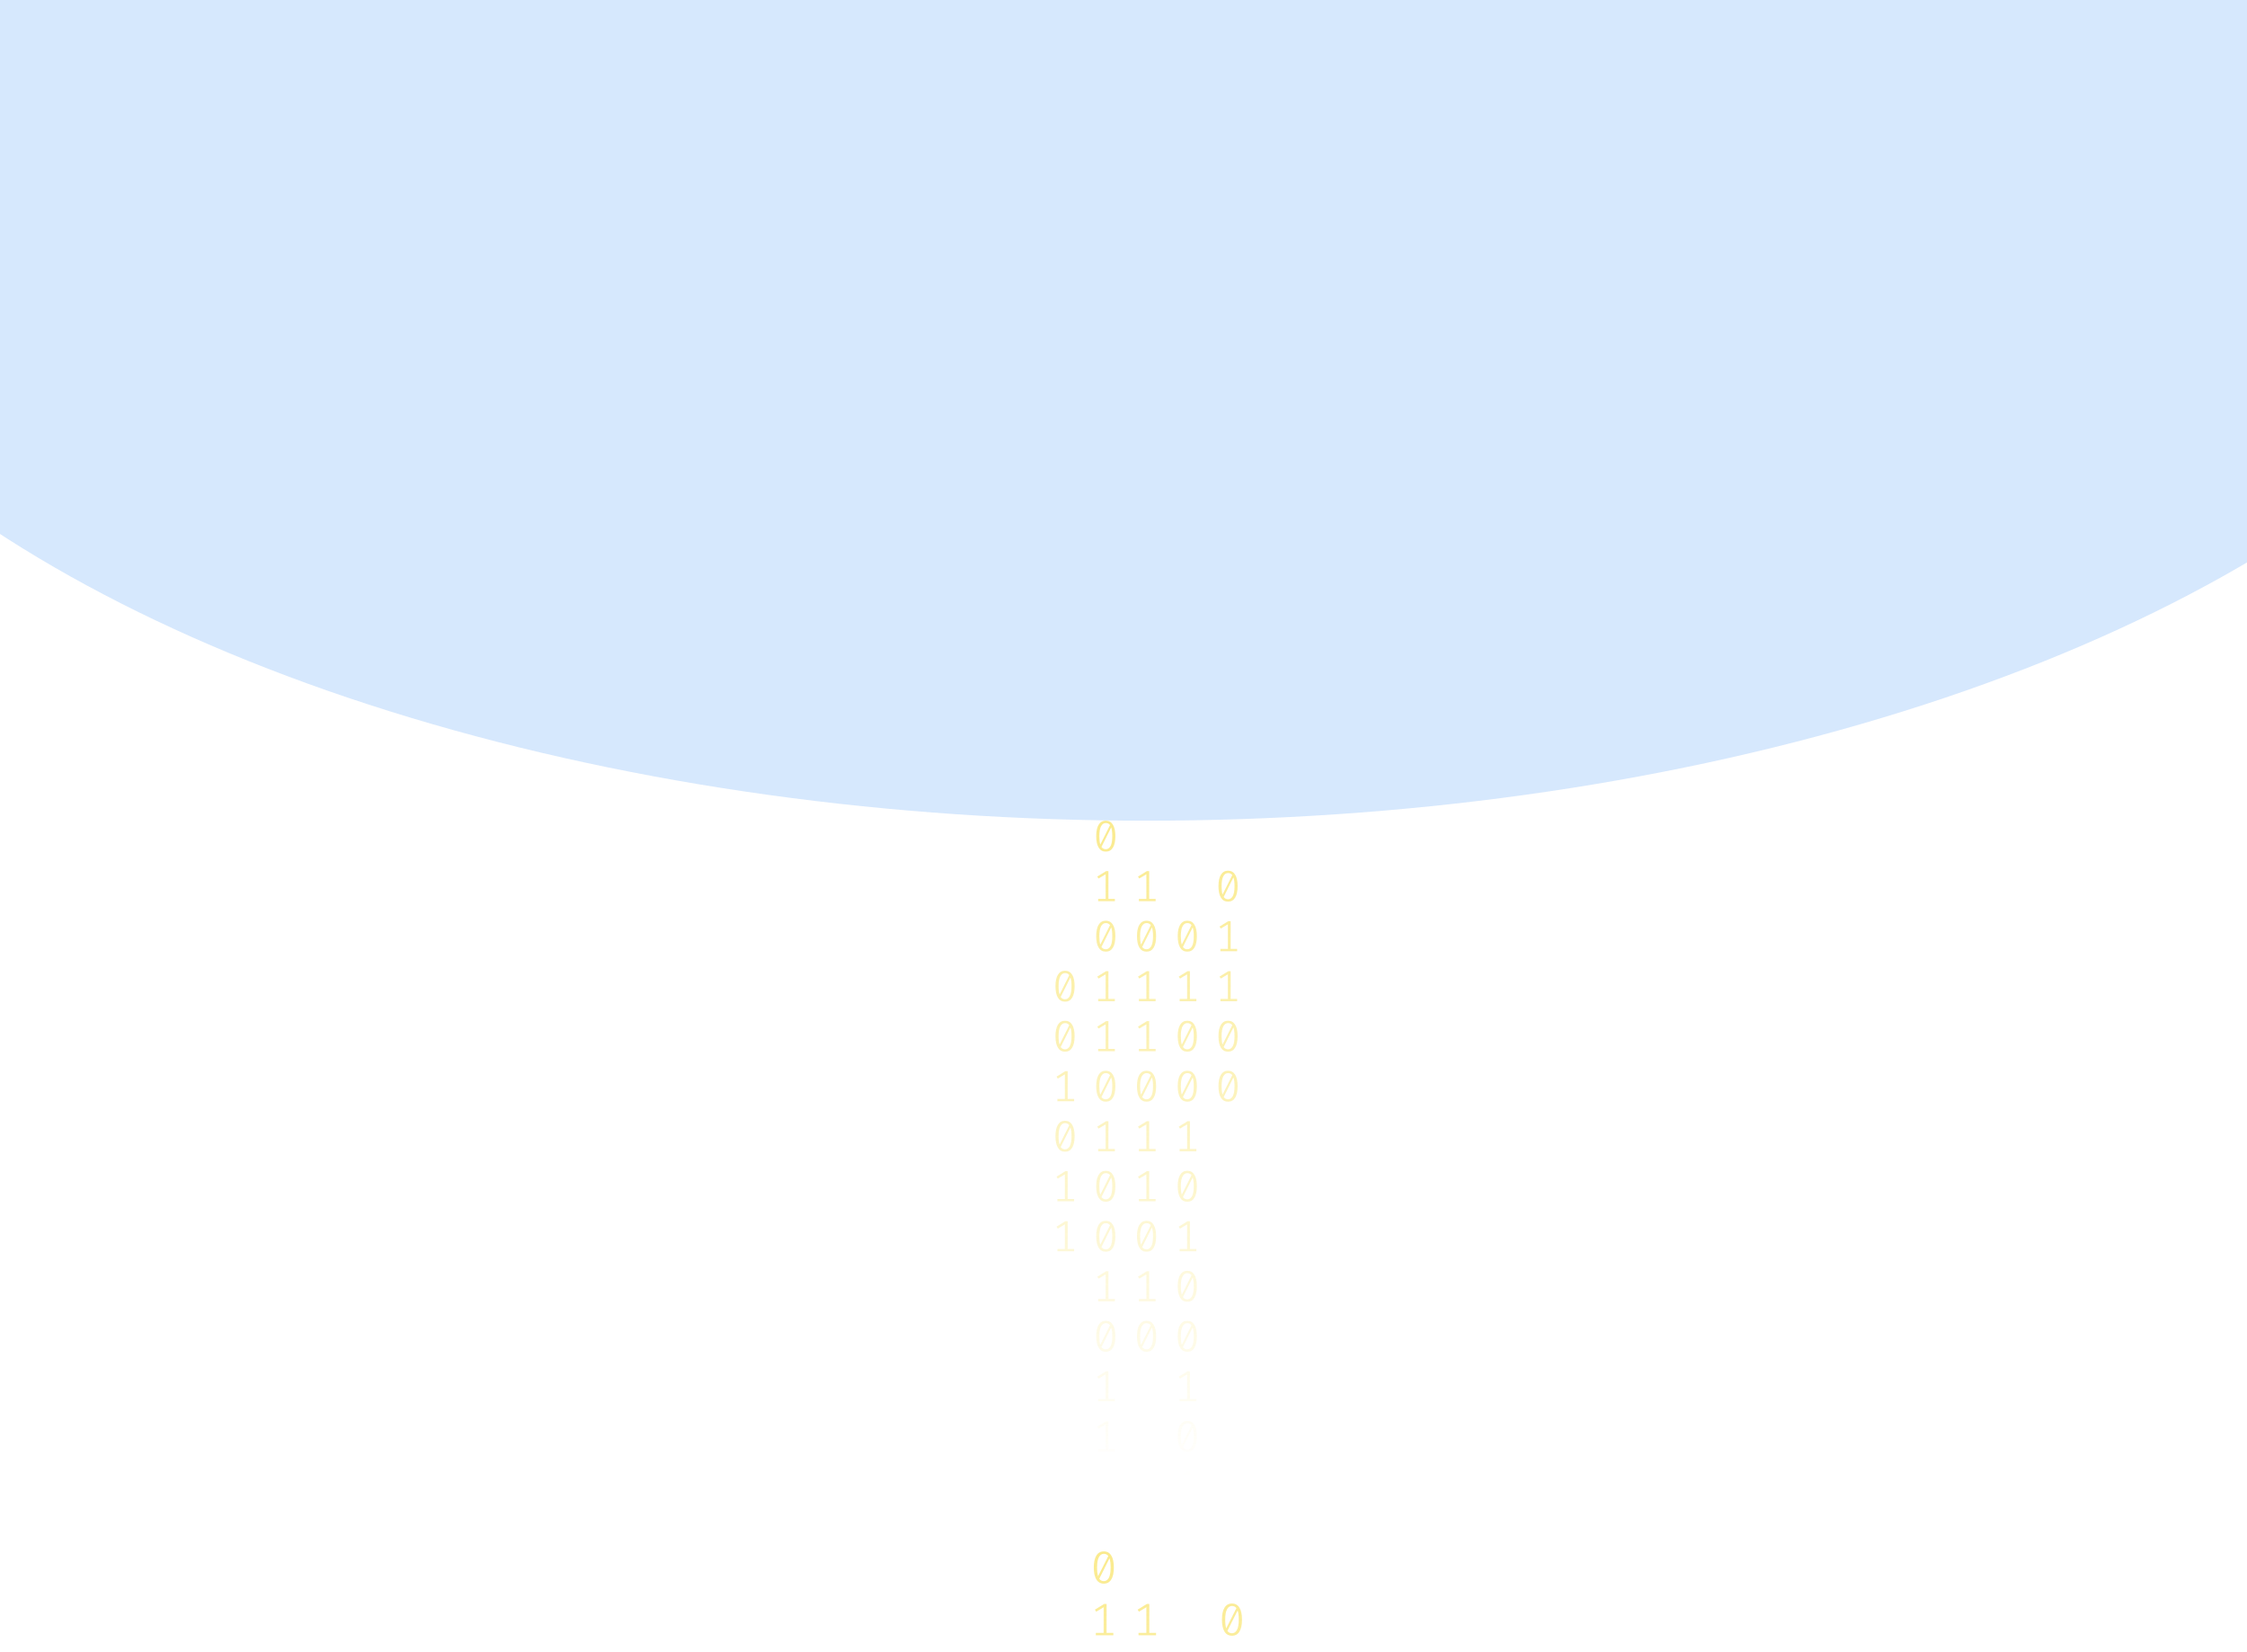 <svg width="1024" height="753" viewBox="0 0 1024 753" fill="none" xmlns="http://www.w3.org/2000/svg">
<g opacity="0.2" filter="url(#filter0_f_175_198)">
<ellipse cx="522.5" cy="24" rx="670.5" ry="350" fill="#338AF3"/>
</g>
<g opacity="0.6">
<path d="M503.93 374C505.356 374 506.436 374.605 507.17 375.815C507.916 377.011 508.29 378.753 508.29 381.04C508.29 383.327 507.916 385.075 507.17 386.285C506.436 387.495 505.356 388.1 503.93 388.1C502.517 388.1 501.437 387.495 500.69 386.285C499.943 385.075 499.57 383.327 499.57 381.04C499.57 378.767 499.943 377.025 500.69 375.815C501.437 374.605 502.517 374 503.93 374ZM500.99 381.04C500.99 382.662 501.137 383.932 501.43 384.849L505.87 376.014C505.403 375.389 504.756 375.077 503.93 375.077C503.01 375.077 502.29 375.569 501.77 376.553C501.25 377.523 500.99 379.019 500.99 381.04ZM503.93 387.003C504.863 387.003 505.59 386.518 506.11 385.547C506.63 384.564 506.89 383.061 506.89 381.04C506.89 379.325 506.723 377.995 506.39 377.051L501.95 385.966C502.43 386.658 503.09 387.003 503.93 387.003Z" fill="url(#paint0_linear_175_198)"/>
<path d="M505.13 409.637H508.07V410.694H500.45V409.637H503.85V398.428L500.61 400.363L500.05 399.465L504.05 396.992H505.13V409.637Z" fill="url(#paint1_linear_175_198)"/>
<path d="M503.93 419.586C505.356 419.586 506.436 420.191 507.17 421.4C507.916 422.597 508.29 424.339 508.29 426.626C508.29 428.913 507.916 430.661 507.17 431.871C506.436 433.081 505.356 433.686 503.93 433.686C502.517 433.686 501.437 433.081 500.69 431.871C499.943 430.661 499.57 428.913 499.57 426.626C499.57 424.352 499.943 422.61 500.69 421.4C501.437 420.191 502.517 419.586 503.93 419.586ZM500.99 426.626C500.99 428.248 501.137 429.518 501.43 430.435L505.87 421.6C505.403 420.975 504.756 420.663 503.93 420.663C503.01 420.663 502.29 421.155 501.77 422.138C501.25 423.109 500.99 424.605 500.99 426.626ZM503.93 432.589C504.863 432.589 505.59 432.104 506.11 431.133C506.63 430.149 506.89 428.647 506.89 426.626C506.89 424.911 506.723 423.581 506.39 422.637L501.95 431.552C502.43 432.243 503.09 432.589 503.93 432.589Z" fill="url(#paint2_linear_175_198)"/>
<path d="M505.13 455.222H508.07V456.279H500.45V455.222H503.85V444.014L500.61 445.948L500.05 445.051L504.05 442.578H505.13V455.222Z" fill="url(#paint3_linear_175_198)"/>
<path d="M505.13 478.015H508.07V479.072H500.45V478.015H503.85V466.807L500.61 468.741L500.05 467.844L504.05 465.371H505.13V478.015Z" fill="url(#paint4_linear_175_198)"/>
<path d="M503.93 487.964C505.356 487.964 506.436 488.569 507.17 489.779C507.916 490.976 508.29 492.717 508.29 495.004C508.29 497.291 507.916 499.039 507.17 500.249C506.436 501.459 505.356 502.064 503.93 502.064C502.517 502.064 501.437 501.459 500.69 500.249C499.943 499.039 499.57 497.291 499.57 495.004C499.57 492.731 499.943 490.989 500.69 489.779C501.437 488.569 502.517 487.964 503.93 487.964ZM500.99 495.004C500.99 496.626 501.137 497.896 501.43 498.813L505.87 489.978C505.403 489.353 504.756 489.041 503.93 489.041C503.01 489.041 502.29 489.533 501.77 490.517C501.25 491.487 500.99 492.983 500.99 495.004ZM503.93 500.967C504.863 500.967 505.59 500.482 506.11 499.511C506.63 498.528 506.89 497.025 506.89 495.004C506.89 493.289 506.723 491.959 506.39 491.015L501.95 499.93C502.43 500.622 503.09 500.967 503.93 500.967Z" fill="url(#paint5_linear_175_198)"/>
<path d="M505.13 523.601H508.07V524.658H500.45V523.601H503.85V512.392L500.61 514.327L500.05 513.429L504.05 510.956H505.13V523.601Z" fill="url(#paint6_linear_175_198)"/>
<path d="M503.93 533.55C505.356 533.55 506.436 534.155 507.17 535.365C507.916 536.561 508.29 538.303 508.29 540.59C508.29 542.877 507.916 544.625 507.17 545.835C506.436 547.045 505.356 547.65 503.93 547.65C502.517 547.65 501.437 547.045 500.69 545.835C499.943 544.625 499.57 542.877 499.57 540.59C499.57 538.316 499.943 536.574 500.69 535.365C501.437 534.155 502.517 533.55 503.93 533.55ZM500.99 540.59C500.99 542.212 501.137 543.482 501.43 544.399L505.87 535.564C505.403 534.939 504.756 534.627 503.93 534.627C503.01 534.627 502.29 535.119 501.77 536.102C501.25 537.073 500.99 538.569 500.99 540.59ZM503.93 546.553C504.863 546.553 505.59 546.068 506.11 545.097C506.63 544.113 506.89 542.611 506.89 540.59C506.89 538.875 506.723 537.545 506.39 536.601L501.95 545.516C502.43 546.207 503.09 546.553 503.93 546.553Z" fill="url(#paint7_linear_175_198)"/>
<path d="M503.93 556.342C505.356 556.342 506.436 556.947 507.17 558.157C507.916 559.354 508.29 561.096 508.29 563.383C508.29 565.669 507.916 567.418 507.17 568.628C506.436 569.838 505.356 570.443 503.93 570.443C502.517 570.443 501.437 569.838 500.69 568.628C499.943 567.418 499.57 565.669 499.57 563.383C499.57 561.109 499.943 559.367 500.69 558.157C501.437 556.947 502.517 556.342 503.93 556.342ZM500.99 563.383C500.99 565.005 501.137 566.274 501.43 567.192L505.87 558.357C505.403 557.732 504.756 557.419 503.93 557.419C503.01 557.419 502.29 557.911 501.77 558.895C501.25 559.866 500.99 561.362 500.99 563.383ZM503.93 569.346C504.863 569.346 505.59 568.86 506.11 567.89C506.63 566.906 506.89 565.404 506.89 563.383C506.89 561.667 506.723 560.338 506.39 559.394L501.95 568.309C502.43 569 503.09 569.346 503.93 569.346Z" fill="url(#paint8_linear_175_198)"/>
<path d="M505.13 591.979H508.07V593.036H500.45V591.979H503.85V580.771L500.61 582.705L500.05 581.808L504.05 579.335H505.13V591.979Z" fill="url(#paint9_linear_175_198)"/>
<path d="M503.93 601.928C505.356 601.928 506.436 602.533 507.17 603.743C507.916 604.94 508.29 606.681 508.29 608.968C508.29 611.255 507.916 613.003 507.17 614.213C506.436 615.423 505.356 616.028 503.93 616.028C502.517 616.028 501.437 615.423 500.69 614.213C499.943 613.003 499.57 611.255 499.57 608.968C499.57 606.695 499.943 604.953 500.69 603.743C501.437 602.533 502.517 601.928 503.93 601.928ZM500.99 608.968C500.99 610.59 501.137 611.86 501.43 612.777L505.87 603.942C505.403 603.317 504.756 603.005 503.93 603.005C503.01 603.005 502.29 603.497 501.77 604.481C501.25 605.451 500.99 606.947 500.99 608.968ZM503.93 614.931C504.863 614.931 505.59 614.446 506.11 613.475C506.63 612.492 506.89 610.989 506.89 608.968C506.89 607.253 506.723 605.923 506.39 604.979L501.95 613.894C502.43 614.586 503.09 614.931 503.93 614.931Z" fill="url(#paint10_linear_175_198)"/>
<path d="M505.13 637.565H508.07V638.622H500.45V637.565H503.85V626.356L500.61 628.291L500.05 627.393L504.05 624.92H505.13V637.565Z" fill="url(#paint11_linear_175_198)"/>
<path d="M505.13 660.357H508.07V661.414H500.45V660.357H503.85V649.149L500.61 651.084L500.05 650.186L504.05 647.713H505.13V660.357Z" fill="url(#paint12_linear_175_198)"/>
<path d="M541.07 419.586C542.497 419.586 543.577 420.191 544.31 421.4C545.057 422.597 545.43 424.339 545.43 426.626C545.43 428.913 545.057 430.661 544.31 431.871C543.577 433.081 542.497 433.686 541.07 433.686C539.657 433.686 538.577 433.081 537.83 431.871C537.084 430.661 536.71 428.913 536.71 426.626C536.71 424.352 537.084 422.61 537.83 421.4C538.577 420.191 539.657 419.586 541.07 419.586ZM538.13 426.626C538.13 428.248 538.277 429.518 538.57 430.435L543.01 421.6C542.543 420.975 541.897 420.663 541.07 420.663C540.15 420.663 539.43 421.155 538.91 422.138C538.39 423.109 538.13 424.605 538.13 426.626ZM541.07 432.589C542.003 432.589 542.73 432.104 543.25 431.133C543.77 430.149 544.03 428.647 544.03 426.626C544.03 424.911 543.863 423.581 543.53 422.637L539.09 431.552C539.57 432.243 540.23 432.589 541.07 432.589Z" fill="url(#paint13_linear_175_198)"/>
<path d="M542.27 455.222H545.21V456.279H537.59V455.222H540.99V444.014L537.75 445.948L537.19 445.051L541.19 442.578H542.27V455.222Z" fill="url(#paint14_linear_175_198)"/>
<path d="M541.07 465.171C542.497 465.171 543.577 465.776 544.31 466.986C545.057 468.183 545.43 469.924 545.43 472.211C545.43 474.498 545.057 476.247 544.31 477.457C543.577 478.666 542.497 479.271 541.07 479.271C539.657 479.271 538.577 478.666 537.83 477.457C537.084 476.247 536.71 474.498 536.71 472.211C536.71 469.938 537.084 468.196 537.83 466.986C538.577 465.776 539.657 465.171 541.07 465.171ZM538.13 472.211C538.13 473.833 538.277 475.103 538.57 476.021L543.01 467.186C542.543 466.561 541.897 466.248 541.07 466.248C540.15 466.248 539.43 466.74 538.91 467.724C538.39 468.695 538.13 470.19 538.13 472.211ZM541.07 478.174C542.003 478.174 542.73 477.689 543.25 476.719C543.77 475.735 544.03 474.232 544.03 472.211C544.03 470.496 543.863 469.167 543.53 468.223L539.09 477.137C539.57 477.829 540.23 478.174 541.07 478.174Z" fill="url(#paint15_linear_175_198)"/>
<path d="M541.07 487.964C542.497 487.964 543.577 488.569 544.31 489.779C545.057 490.976 545.43 492.717 545.43 495.004C545.43 497.291 545.057 499.039 544.31 500.249C543.577 501.459 542.497 502.064 541.07 502.064C539.657 502.064 538.577 501.459 537.83 500.249C537.084 499.039 536.71 497.291 536.71 495.004C536.71 492.731 537.084 490.989 537.83 489.779C538.577 488.569 539.657 487.964 541.07 487.964ZM538.13 495.004C538.13 496.626 538.277 497.896 538.57 498.813L543.01 489.978C542.543 489.353 541.897 489.041 541.07 489.041C540.15 489.041 539.43 489.533 538.91 490.517C538.39 491.487 538.13 492.983 538.13 495.004ZM541.07 500.967C542.003 500.967 542.73 500.482 543.25 499.511C543.77 498.528 544.03 497.025 544.03 495.004C544.03 493.289 543.863 491.959 543.53 491.015L539.09 499.93C539.57 500.622 540.23 500.967 541.07 500.967Z" fill="url(#paint16_linear_175_198)"/>
<path d="M542.27 523.601H545.21V524.658H537.59V523.601H540.99V512.392L537.75 514.327L537.19 513.429L541.19 510.956H542.27V523.601Z" fill="url(#paint17_linear_175_198)"/>
<path d="M541.07 533.55C542.497 533.55 543.577 534.155 544.31 535.365C545.057 536.561 545.43 538.303 545.43 540.59C545.43 542.877 545.057 544.625 544.31 545.835C543.577 547.045 542.497 547.65 541.07 547.65C539.657 547.65 538.577 547.045 537.83 545.835C537.084 544.625 536.71 542.877 536.71 540.59C536.71 538.316 537.084 536.574 537.83 535.365C538.577 534.155 539.657 533.55 541.07 533.55ZM538.13 540.59C538.13 542.212 538.277 543.482 538.57 544.399L543.01 535.564C542.543 534.939 541.897 534.627 541.07 534.627C540.15 534.627 539.43 535.119 538.91 536.102C538.39 537.073 538.13 538.569 538.13 540.59ZM541.07 546.553C542.003 546.553 542.73 546.068 543.25 545.097C543.77 544.113 544.03 542.611 544.03 540.59C544.03 538.875 543.863 537.545 543.53 536.601L539.09 545.516C539.57 546.207 540.23 546.553 541.07 546.553Z" fill="url(#paint18_linear_175_198)"/>
<path d="M542.27 569.186H545.21V570.243H537.59V569.186H540.99V557.978L537.75 559.912L537.19 559.015L541.19 556.542H542.27V569.186Z" fill="url(#paint19_linear_175_198)"/>
<path d="M541.07 579.135C542.497 579.135 543.577 579.74 544.31 580.95C545.057 582.147 545.43 583.888 545.43 586.175C545.43 588.462 545.057 590.211 544.31 591.421C543.577 592.63 542.497 593.235 541.07 593.235C539.657 593.235 538.577 592.63 537.83 591.421C537.084 590.211 536.71 588.462 536.71 586.175C536.71 583.902 537.084 582.16 537.83 580.95C538.577 579.74 539.657 579.135 541.07 579.135ZM538.13 586.175C538.13 587.797 538.277 589.067 538.57 589.985L543.01 581.15C542.543 580.525 541.897 580.212 541.07 580.212C540.15 580.212 539.43 580.704 538.91 581.688C538.39 582.659 538.13 584.154 538.13 586.175ZM541.07 592.139C542.003 592.139 542.73 591.653 543.25 590.683C543.77 589.699 544.03 588.196 544.03 586.175C544.03 584.46 543.863 583.131 543.53 582.187L539.09 591.101C539.57 591.793 540.23 592.139 541.07 592.139Z" fill="url(#paint20_linear_175_198)"/>
<path d="M541.07 601.928C542.497 601.928 543.577 602.533 544.31 603.743C545.057 604.94 545.43 606.681 545.43 608.968C545.43 611.255 545.057 613.003 544.31 614.213C543.577 615.423 542.497 616.028 541.07 616.028C539.657 616.028 538.577 615.423 537.83 614.213C537.084 613.003 536.71 611.255 536.71 608.968C536.71 606.695 537.084 604.953 537.83 603.743C538.577 602.533 539.657 601.928 541.07 601.928ZM538.13 608.968C538.13 610.59 538.277 611.86 538.57 612.777L543.01 603.942C542.543 603.317 541.897 603.005 541.07 603.005C540.15 603.005 539.43 603.497 538.91 604.481C538.39 605.451 538.13 606.947 538.13 608.968ZM541.07 614.931C542.003 614.931 542.73 614.446 543.25 613.475C543.77 612.492 544.03 610.989 544.03 608.968C544.03 607.253 543.863 605.923 543.53 604.979L539.09 613.894C539.57 614.586 540.23 614.931 541.07 614.931Z" fill="url(#paint21_linear_175_198)"/>
<path d="M542.27 637.565H545.21V638.622H537.59V637.565H540.99V626.356L537.75 628.291L537.19 627.393L541.19 624.92H542.27V637.565Z" fill="url(#paint22_linear_175_198)"/>
<path d="M541.07 647.514C542.497 647.514 543.577 648.119 544.31 649.329C545.057 650.525 545.43 652.267 545.43 654.554C545.43 656.841 545.057 658.589 544.31 659.799C543.577 661.009 542.497 661.614 541.07 661.614C539.657 661.614 538.577 661.009 537.83 659.799C537.084 658.589 536.71 656.841 536.71 654.554C536.71 652.28 537.084 650.538 537.83 649.329C538.577 648.119 539.657 647.514 541.07 647.514ZM538.13 654.554C538.13 656.176 538.277 657.446 538.57 658.363L543.01 649.528C542.543 648.903 541.897 648.591 541.07 648.591C540.15 648.591 539.43 649.083 538.91 650.066C538.39 651.037 538.13 652.533 538.13 654.554ZM541.07 660.517C542.003 660.517 542.73 660.032 543.25 659.061C543.77 658.077 544.03 656.575 544.03 654.554C544.03 652.839 543.863 651.509 543.53 650.565L539.09 659.48C539.57 660.171 540.23 660.517 541.07 660.517Z" fill="url(#paint23_linear_175_198)"/>
<path d="M542.27 683.15H545.21V684.207H537.59V683.15H540.99V671.942L537.75 673.876L537.19 672.979L541.19 670.506H542.27V683.15Z" fill="url(#paint24_linear_175_198)"/>
<path d="M542.27 705.943H545.21V707H537.59V705.943H540.99V694.735L537.75 696.669L537.19 695.772L541.19 693.299H542.27V705.943Z" fill="url(#paint25_linear_175_198)"/>
<path d="M485.36 442.378C486.786 442.378 487.866 442.983 488.599 444.193C489.346 445.39 489.719 447.132 489.719 449.419C489.719 451.705 489.346 453.454 488.599 454.664C487.866 455.874 486.786 456.479 485.36 456.479C483.946 456.479 482.867 455.874 482.12 454.664C481.373 453.454 481 451.705 481 449.419C481 447.145 481.373 445.403 482.12 444.193C482.867 442.983 483.946 442.378 485.36 442.378ZM482.42 449.419C482.42 451.041 482.567 452.31 482.86 453.228L487.3 444.393C486.833 443.768 486.186 443.455 485.36 443.455C484.44 443.455 483.72 443.947 483.2 444.931C482.68 445.902 482.42 447.398 482.42 449.419ZM485.36 455.382C486.293 455.382 487.02 454.896 487.54 453.926C488.06 452.942 488.319 451.44 488.319 449.419C488.319 447.703 488.153 446.374 487.82 445.43L483.38 454.345C483.86 455.036 484.52 455.382 485.36 455.382Z" fill="url(#paint26_linear_175_198)"/>
<path d="M485.36 465.171C486.786 465.171 487.866 465.776 488.599 466.986C489.346 468.183 489.719 469.924 489.719 472.211C489.719 474.498 489.346 476.247 488.599 477.457C487.866 478.666 486.786 479.271 485.36 479.271C483.946 479.271 482.867 478.666 482.12 477.457C481.373 476.247 481 474.498 481 472.211C481 469.938 481.373 468.196 482.12 466.986C482.867 465.776 483.946 465.171 485.36 465.171ZM482.42 472.211C482.42 473.833 482.567 475.103 482.86 476.021L487.3 467.186C486.833 466.561 486.186 466.248 485.36 466.248C484.44 466.248 483.72 466.74 483.2 467.724C482.68 468.695 482.42 470.19 482.42 472.211ZM485.36 478.174C486.293 478.174 487.02 477.689 487.54 476.719C488.06 475.735 488.319 474.232 488.319 472.211C488.319 470.496 488.153 469.167 487.82 468.223L483.38 477.137C483.86 477.829 484.52 478.174 485.36 478.174Z" fill="url(#paint27_linear_175_198)"/>
<path d="M486.56 500.808H489.499V501.865H481.88V500.808H485.28V489.599L482.04 491.534L481.48 490.636L485.48 488.163H486.56V500.808Z" fill="url(#paint28_linear_175_198)"/>
<path d="M485.36 510.757C486.786 510.757 487.866 511.362 488.599 512.572C489.346 513.768 489.719 515.51 489.719 517.797C489.719 520.084 489.346 521.832 488.599 523.042C487.866 524.252 486.786 524.857 485.36 524.857C483.946 524.857 482.867 524.252 482.12 523.042C481.373 521.832 481 520.084 481 517.797C481 515.523 481.373 513.782 482.12 512.572C482.867 511.362 483.946 510.757 485.36 510.757ZM482.42 517.797C482.42 519.419 482.567 520.689 482.86 521.606L487.3 512.771C486.833 512.146 486.186 511.834 485.36 511.834C484.44 511.834 483.72 512.326 483.2 513.31C482.68 514.28 482.42 515.776 482.42 517.797ZM485.36 523.76C486.293 523.76 487.02 523.275 487.54 522.304C488.06 521.32 488.319 519.818 488.319 517.797C488.319 516.082 488.153 514.752 487.82 513.808L483.38 522.723C483.86 523.414 484.52 523.76 485.36 523.76Z" fill="url(#paint29_linear_175_198)"/>
<path d="M486.56 546.393H489.499V547.45H481.88V546.393H485.28V535.185L482.04 537.12L481.48 536.222L485.48 533.749H486.56V546.393Z" fill="url(#paint30_linear_175_198)"/>
<path d="M486.56 569.186H489.499V570.243H481.88V569.186H485.28V557.978L482.04 559.912L481.48 559.015L485.48 556.542H486.56V569.186Z" fill="url(#paint31_linear_175_198)"/>
<path d="M523.7 409.637H526.64V410.694H519.02V409.637H522.42V398.428L519.18 400.363L518.62 399.465L522.62 396.992H523.7V409.637Z" fill="url(#paint32_linear_175_198)"/>
<path d="M522.5 419.586C523.927 419.586 525.006 420.191 525.74 421.4C526.486 422.597 526.86 424.339 526.86 426.626C526.86 428.913 526.486 430.661 525.74 431.871C525.006 433.081 523.927 433.686 522.5 433.686C521.087 433.686 520.007 433.081 519.26 431.871C518.514 430.661 518.14 428.913 518.14 426.626C518.14 424.352 518.514 422.61 519.26 421.4C520.007 420.191 521.087 419.586 522.5 419.586ZM519.56 426.626C519.56 428.248 519.707 429.518 520 430.435L524.44 421.6C523.973 420.975 523.327 420.663 522.5 420.663C521.58 420.663 520.86 421.155 520.34 422.138C519.82 423.109 519.56 424.605 519.56 426.626ZM522.5 432.589C523.433 432.589 524.16 432.104 524.68 431.133C525.2 430.149 525.46 428.647 525.46 426.626C525.46 424.911 525.293 423.581 524.96 422.637L520.52 431.552C521 432.243 521.66 432.589 522.5 432.589Z" fill="url(#paint33_linear_175_198)"/>
<path d="M523.7 455.222H526.64V456.279H519.02V455.222H522.42V444.014L519.18 445.948L518.62 445.051L522.62 442.578H523.7V455.222Z" fill="url(#paint34_linear_175_198)"/>
<path d="M523.7 478.015H526.64V479.072H519.02V478.015H522.42V466.807L519.18 468.741L518.62 467.844L522.62 465.371H523.7V478.015Z" fill="url(#paint35_linear_175_198)"/>
<path d="M522.5 487.964C523.927 487.964 525.006 488.569 525.74 489.779C526.486 490.976 526.86 492.717 526.86 495.004C526.86 497.291 526.486 499.039 525.74 500.249C525.006 501.459 523.927 502.064 522.5 502.064C521.087 502.064 520.007 501.459 519.26 500.249C518.514 499.039 518.14 497.291 518.14 495.004C518.14 492.731 518.514 490.989 519.26 489.779C520.007 488.569 521.087 487.964 522.5 487.964ZM519.56 495.004C519.56 496.626 519.707 497.896 520 498.813L524.44 489.978C523.973 489.353 523.327 489.041 522.5 489.041C521.58 489.041 520.86 489.533 520.34 490.517C519.82 491.487 519.56 492.983 519.56 495.004ZM522.5 500.967C523.433 500.967 524.16 500.482 524.68 499.511C525.2 498.528 525.46 497.025 525.46 495.004C525.46 493.289 525.293 491.959 524.96 491.015L520.52 499.93C521 500.622 521.66 500.967 522.5 500.967Z" fill="url(#paint36_linear_175_198)"/>
<path d="M523.7 523.601H526.64V524.658H519.02V523.601H522.42V512.392L519.18 514.327L518.62 513.429L522.62 510.956H523.7V523.601Z" fill="url(#paint37_linear_175_198)"/>
<path d="M523.7 546.393H526.64V547.45H519.02V546.393H522.42V535.185L519.18 537.12L518.62 536.222L522.62 533.749H523.7V546.393Z" fill="url(#paint38_linear_175_198)"/>
<path d="M522.5 556.342C523.927 556.342 525.006 556.947 525.74 558.157C526.486 559.354 526.86 561.096 526.86 563.383C526.86 565.669 526.486 567.418 525.74 568.628C525.006 569.838 523.927 570.443 522.5 570.443C521.087 570.443 520.007 569.838 519.26 568.628C518.514 567.418 518.14 565.669 518.14 563.383C518.14 561.109 518.514 559.367 519.26 558.157C520.007 556.947 521.087 556.342 522.5 556.342ZM519.56 563.383C519.56 565.005 519.707 566.274 520 567.192L524.44 558.357C523.973 557.732 523.327 557.419 522.5 557.419C521.58 557.419 520.86 557.911 520.34 558.895C519.82 559.866 519.56 561.362 519.56 563.383ZM522.5 569.346C523.433 569.346 524.16 568.86 524.68 567.89C525.2 566.906 525.46 565.404 525.46 563.383C525.46 561.667 525.293 560.338 524.96 559.394L520.52 568.309C521 569 521.66 569.346 522.5 569.346Z" fill="url(#paint39_linear_175_198)"/>
<path d="M523.7 591.979H526.64V593.036H519.02V591.979H522.42V580.771L519.18 582.705L518.62 581.808L522.62 579.335H523.7V591.979Z" fill="url(#paint40_linear_175_198)"/>
<path d="M522.5 601.928C523.927 601.928 525.006 602.533 525.74 603.743C526.486 604.94 526.86 606.681 526.86 608.968C526.86 611.255 526.486 613.003 525.74 614.213C525.006 615.423 523.927 616.028 522.5 616.028C521.087 616.028 520.007 615.423 519.26 614.213C518.514 613.003 518.14 611.255 518.14 608.968C518.14 606.695 518.514 604.953 519.26 603.743C520.007 602.533 521.087 601.928 522.5 601.928ZM519.56 608.968C519.56 610.59 519.707 611.86 520 612.777L524.44 603.942C523.973 603.317 523.327 603.005 522.5 603.005C521.58 603.005 520.86 603.497 520.34 604.481C519.82 605.451 519.56 606.947 519.56 608.968ZM522.5 614.931C523.433 614.931 524.16 614.446 524.68 613.475C525.2 612.492 525.46 610.989 525.46 608.968C525.46 607.253 525.293 605.923 524.96 604.979L520.52 613.894C521 614.586 521.66 614.931 522.5 614.931Z" fill="url(#paint41_linear_175_198)"/>
<path d="M559.64 396.793C561.067 396.793 562.147 397.398 562.88 398.608C563.627 399.804 564 401.546 564 403.833C564 406.12 563.627 407.868 562.88 409.078C562.147 410.288 561.067 410.893 559.64 410.893C558.227 410.893 557.147 410.288 556.401 409.078C555.654 407.868 555.281 406.12 555.281 403.833C555.281 401.559 555.654 399.818 556.401 398.608C557.147 397.398 558.227 396.793 559.64 396.793ZM556.7 403.833C556.7 405.455 556.847 406.725 557.14 407.642L561.58 398.807C561.114 398.182 560.467 397.87 559.64 397.87C558.72 397.87 558 398.362 557.48 399.346C556.96 400.316 556.7 401.812 556.7 403.833ZM559.64 409.796C560.574 409.796 561.3 409.311 561.82 408.34C562.34 407.356 562.6 405.854 562.6 403.833C562.6 402.118 562.433 400.788 562.1 399.844L557.66 408.759C558.14 409.45 558.8 409.796 559.64 409.796Z" fill="url(#paint42_linear_175_198)"/>
<path d="M560.84 432.429H563.78V433.486H556.161V432.429H559.56V421.221L556.321 423.156L555.761 422.258L559.76 419.785H560.84V432.429Z" fill="url(#paint43_linear_175_198)"/>
<path d="M560.84 455.222H563.78V456.279H556.161V455.222H559.56V444.014L556.321 445.948L555.761 445.051L559.76 442.578H560.84V455.222Z" fill="url(#paint44_linear_175_198)"/>
<path d="M559.64 465.171C561.067 465.171 562.147 465.776 562.88 466.986C563.627 468.183 564 469.924 564 472.211C564 474.498 563.627 476.247 562.88 477.457C562.147 478.666 561.067 479.271 559.64 479.271C558.227 479.271 557.147 478.666 556.401 477.457C555.654 476.247 555.281 474.498 555.281 472.211C555.281 469.938 555.654 468.196 556.401 466.986C557.147 465.776 558.227 465.171 559.64 465.171ZM556.7 472.211C556.7 473.833 556.847 475.103 557.14 476.021L561.58 467.186C561.114 466.561 560.467 466.248 559.64 466.248C558.72 466.248 558 466.74 557.48 467.724C556.96 468.695 556.7 470.19 556.7 472.211ZM559.64 478.174C560.574 478.174 561.3 477.689 561.82 476.719C562.34 475.735 562.6 474.232 562.6 472.211C562.6 470.496 562.433 469.167 562.1 468.223L557.66 477.137C558.14 477.829 558.8 478.174 559.64 478.174Z" fill="url(#paint45_linear_175_198)"/>
<path d="M559.64 487.964C561.067 487.964 562.147 488.569 562.88 489.779C563.627 490.976 564 492.717 564 495.004C564 497.291 563.627 499.039 562.88 500.249C562.147 501.459 561.067 502.064 559.64 502.064C558.227 502.064 557.147 501.459 556.401 500.249C555.654 499.039 555.281 497.291 555.281 495.004C555.281 492.731 555.654 490.989 556.401 489.779C557.147 488.569 558.227 487.964 559.64 487.964ZM556.7 495.004C556.7 496.626 556.847 497.896 557.14 498.813L561.58 489.978C561.114 489.353 560.467 489.041 559.64 489.041C558.72 489.041 558 489.533 557.48 490.517C556.96 491.487 556.7 492.983 556.7 495.004ZM559.64 500.967C560.574 500.967 561.3 500.482 561.82 499.511C562.34 498.528 562.6 497.025 562.6 495.004C562.6 493.289 562.433 491.959 562.1 491.015L557.66 499.93C558.14 500.622 558.8 500.967 559.64 500.967Z" fill="url(#paint46_linear_175_198)"/>
</g>
<path d="M503.035 707C504.53 707 505.662 707.63 506.431 708.891C507.213 710.138 507.605 711.953 507.605 714.336C507.605 716.719 507.213 718.541 506.431 719.802C505.662 721.063 504.53 721.693 503.035 721.693C501.554 721.693 500.422 721.063 499.639 719.802C498.856 718.541 498.465 716.719 498.465 714.336C498.465 711.967 498.856 710.152 499.639 708.891C500.422 707.63 501.554 707 503.035 707ZM499.953 714.336C499.953 716.026 500.107 717.35 500.415 718.306L505.068 709.099C504.579 708.448 503.901 708.122 503.035 708.122C502.071 708.122 501.316 708.635 500.771 709.66C500.226 710.672 499.953 712.23 499.953 714.336ZM503.035 720.55C504.013 720.55 504.775 720.044 505.32 719.033C505.865 718.008 506.137 716.442 506.137 714.336C506.137 712.549 505.963 711.163 505.613 710.18L500.96 719.469C501.463 720.19 502.154 720.55 503.035 720.55Z" fill="url(#paint47_linear_175_198)" fill-opacity="0.6"/>
<path d="M504.293 744.135H507.374V745.236H499.387V744.135H502.951V732.455L499.555 734.471L498.968 733.536L503.161 730.959H504.293V744.135Z" fill="url(#paint48_linear_175_198)" fill-opacity="0.6"/>
<path d="M503.035 754.502C504.53 754.502 505.662 755.133 506.431 756.393C507.213 757.64 507.605 759.455 507.605 761.838C507.605 764.221 507.213 766.043 506.431 767.304C505.662 768.565 504.53 769.195 503.035 769.195C501.554 769.195 500.422 768.565 499.639 767.304C498.856 766.043 498.465 764.221 498.465 761.838C498.465 759.469 498.856 757.654 499.639 756.393C500.422 755.133 501.554 754.502 503.035 754.502ZM499.953 761.838C499.953 763.529 500.107 764.852 500.415 765.808L505.068 756.601C504.579 755.95 503.901 755.624 503.035 755.624C502.071 755.624 501.316 756.137 500.771 757.162C500.226 758.174 499.953 759.732 499.953 761.838ZM503.035 768.052C504.013 768.052 504.775 767.546 505.32 766.535C505.865 765.51 506.137 763.944 506.137 761.838C506.137 760.051 505.963 758.665 505.613 757.682L500.96 766.971C501.463 767.692 502.154 768.052 503.035 768.052Z" fill="url(#paint49_linear_175_198)" fill-opacity="0.6"/>
<path d="M504.293 791.637H507.374V792.738H499.387V791.637H502.951V779.957L499.555 781.973L498.968 781.038L503.161 778.461H504.293V791.637Z" fill="url(#paint50_linear_175_198)" fill-opacity="0.6"/>
<path d="M504.293 815.388H507.374V816.489H499.387V815.388H502.951V803.708L499.555 805.724L498.968 804.789L503.161 802.212H504.293V815.388Z" fill="url(#paint51_linear_175_198)" fill-opacity="0.6"/>
<path d="M503.035 825.755C504.53 825.755 505.662 826.386 506.431 827.646C507.213 828.893 507.605 830.708 507.605 833.091C507.605 835.474 507.213 837.296 506.431 838.557C505.662 839.818 504.53 840.448 503.035 840.448C501.554 840.448 500.422 839.818 499.639 838.557C498.856 837.296 498.465 835.474 498.465 833.091C498.465 830.722 498.856 828.907 499.639 827.646C500.422 826.386 501.554 825.755 503.035 825.755ZM499.953 833.091C499.953 834.782 500.107 836.105 500.415 837.061L505.068 827.854C504.579 827.203 503.901 826.878 503.035 826.878C502.071 826.878 501.316 827.39 500.771 828.415C500.226 829.427 499.953 830.985 499.953 833.091ZM503.035 839.305C504.013 839.305 504.775 838.8 505.32 837.788C505.865 836.763 506.137 835.197 506.137 833.091C506.137 831.304 505.963 829.919 505.613 828.935L500.96 838.225C501.463 838.945 502.154 839.305 503.035 839.305Z" fill="url(#paint52_linear_175_198)" fill-opacity="0.6"/>
<path d="M504.293 862.89H507.374V863.992H499.387V862.89H502.951V851.21L499.555 853.226L498.968 852.291L503.161 849.714H504.293V862.89Z" fill="url(#paint53_linear_175_198)" fill-opacity="0.6"/>
<path d="M503.035 873.257C504.53 873.257 505.662 873.888 506.431 875.149C507.213 876.396 507.605 878.211 507.605 880.594C507.605 882.977 507.213 884.798 506.431 886.059C505.662 887.32 504.53 887.95 503.035 887.95C501.554 887.95 500.422 887.32 499.639 886.059C498.856 884.798 498.465 882.977 498.465 880.594C498.465 878.224 498.856 876.409 499.639 875.149C500.422 873.888 501.554 873.257 503.035 873.257ZM499.953 880.594C499.953 882.284 500.107 883.607 500.415 884.563L505.068 875.356C504.579 874.705 503.901 874.38 503.035 874.38C502.071 874.38 501.316 874.892 500.771 875.918C500.226 876.929 499.953 878.488 499.953 880.594ZM503.035 886.807C504.013 886.807 504.775 886.302 505.32 885.29C505.865 884.265 506.137 882.699 506.137 880.594C506.137 878.806 505.963 877.421 505.613 876.437L500.96 885.727C501.463 886.447 502.154 886.807 503.035 886.807Z" fill="url(#paint54_linear_175_198)" fill-opacity="0.6"/>
<path d="M503.035 897.008C504.53 897.008 505.662 897.639 506.431 898.9C507.213 900.147 507.605 901.962 507.605 904.345C507.605 906.728 507.213 908.549 506.431 909.81C505.662 911.071 504.53 911.701 503.035 911.701C501.554 911.701 500.422 911.071 499.639 909.81C498.856 908.549 498.465 906.728 498.465 904.345C498.465 901.975 498.856 900.16 499.639 898.9C500.422 897.639 501.554 897.008 503.035 897.008ZM499.953 904.345C499.953 906.035 500.107 907.358 500.415 908.314L505.068 899.107C504.579 898.456 503.901 898.131 503.035 898.131C502.071 898.131 501.316 898.643 500.771 899.669C500.226 900.68 499.953 902.239 499.953 904.345ZM503.035 910.558C504.013 910.558 504.775 910.053 505.32 909.041C505.865 908.016 506.137 906.451 506.137 904.345C506.137 902.557 505.963 901.172 505.613 900.188L500.96 909.478C501.463 910.198 502.154 910.558 503.035 910.558Z" fill="url(#paint55_linear_175_198)" fill-opacity="0.6"/>
<path d="M504.293 934.143H507.374V935.245H499.387V934.143H502.951V922.464L499.555 924.48L498.968 923.544L503.161 920.967H504.293V934.143Z" fill="url(#paint56_linear_175_198)" fill-opacity="0.6"/>
<path d="M503.035 944.511C504.53 944.511 505.662 945.141 506.431 946.402C507.213 947.649 507.605 949.464 507.605 951.847C507.605 954.23 507.213 956.052 506.431 957.312C505.662 958.573 504.53 959.204 503.035 959.204C501.554 959.204 500.422 958.573 499.639 957.312C498.856 956.052 498.465 954.23 498.465 951.847C498.465 949.478 498.856 947.663 499.639 946.402C500.422 945.141 501.554 944.511 503.035 944.511ZM499.953 951.847C499.953 953.537 500.107 954.86 500.415 955.816L505.068 946.61C504.579 945.958 503.901 945.633 503.035 945.633C502.071 945.633 501.316 946.145 500.771 947.171C500.226 948.182 499.953 949.741 499.953 951.847ZM503.035 958.061C504.013 958.061 504.775 957.555 505.32 956.543C505.865 955.518 506.137 953.953 506.137 951.847C506.137 950.059 505.963 948.674 505.613 947.69L500.96 956.98C501.463 957.7 502.154 958.061 503.035 958.061Z" fill="url(#paint57_linear_175_198)" fill-opacity="0.6"/>
<path d="M504.293 981.645H507.374V982.747H499.387V981.645H502.951V969.966L499.555 971.982L498.968 971.046L503.161 968.469H504.293V981.645Z" fill="url(#paint58_linear_175_198)" fill-opacity="0.6"/>
<path d="M504.293 1005.4H507.374V1006.5H499.387V1005.4H502.951V993.717L499.555 995.733L498.968 994.798L503.161 992.221H504.293V1005.4Z" fill="url(#paint59_linear_175_198)" fill-opacity="0.6"/>
<path d="M541.965 754.502C543.46 754.502 544.592 755.133 545.361 756.393C546.144 757.64 546.535 759.455 546.535 761.838C546.535 764.221 546.144 766.043 545.361 767.304C544.592 768.565 543.46 769.195 541.965 769.195C540.484 769.195 539.352 768.565 538.569 767.304C537.787 766.043 537.395 764.221 537.395 761.838C537.395 759.469 537.787 757.654 538.569 756.393C539.352 755.133 540.484 754.502 541.965 754.502ZM538.884 761.838C538.884 763.529 539.037 764.852 539.345 765.808L543.998 756.601C543.509 755.95 542.832 755.624 541.965 755.624C541.001 755.624 540.246 756.137 539.701 757.162C539.156 758.174 538.884 759.732 538.884 761.838ZM541.965 768.052C542.943 768.052 543.705 767.546 544.25 766.535C544.795 765.51 545.068 763.944 545.068 761.838C545.068 760.051 544.893 758.665 544.543 757.682L539.89 766.971C540.393 767.692 541.085 768.052 541.965 768.052Z" fill="url(#paint60_linear_175_198)" fill-opacity="0.6"/>
<path d="M543.223 791.637H546.304V792.738H538.318V791.637H541.881V779.957L538.485 781.973L537.898 781.038L542.091 778.461H543.223V791.637Z" fill="url(#paint61_linear_175_198)" fill-opacity="0.6"/>
<path d="M541.965 802.004C543.46 802.004 544.592 802.635 545.361 803.895C546.144 805.142 546.535 806.957 546.535 809.34C546.535 811.723 546.144 813.545 545.361 814.806C544.592 816.067 543.46 816.697 541.965 816.697C540.484 816.697 539.352 816.067 538.569 814.806C537.787 813.545 537.395 811.723 537.395 809.34C537.395 806.971 537.787 805.156 538.569 803.895C539.352 802.635 540.484 802.004 541.965 802.004ZM538.884 809.34C538.884 811.031 539.037 812.354 539.345 813.31L543.998 804.103C543.509 803.452 542.832 803.126 541.965 803.126C541.001 803.126 540.246 803.639 539.701 804.664C539.156 805.676 538.884 807.234 538.884 809.34ZM541.965 815.554C542.943 815.554 543.705 815.049 544.25 814.037C544.795 813.012 545.068 811.446 545.068 809.34C545.068 807.553 544.893 806.168 544.543 805.184L539.89 814.474C540.393 815.194 541.085 815.554 541.965 815.554Z" fill="url(#paint62_linear_175_198)" fill-opacity="0.6"/>
<path d="M541.965 825.755C543.46 825.755 544.592 826.386 545.361 827.646C546.144 828.893 546.535 830.708 546.535 833.091C546.535 835.474 546.144 837.296 545.361 838.557C544.592 839.818 543.46 840.448 541.965 840.448C540.484 840.448 539.352 839.818 538.569 838.557C537.787 837.296 537.395 835.474 537.395 833.091C537.395 830.722 537.787 828.907 538.569 827.646C539.352 826.386 540.484 825.755 541.965 825.755ZM538.884 833.091C538.884 834.782 539.037 836.105 539.345 837.061L543.998 827.854C543.509 827.203 542.832 826.878 541.965 826.878C541.001 826.878 540.246 827.39 539.701 828.415C539.156 829.427 538.884 830.985 538.884 833.091ZM541.965 839.305C542.943 839.305 543.705 838.8 544.25 837.788C544.795 836.763 545.068 835.197 545.068 833.091C545.068 831.304 544.893 829.919 544.543 828.935L539.89 838.225C540.393 838.945 541.085 839.305 541.965 839.305Z" fill="url(#paint63_linear_175_198)" fill-opacity="0.6"/>
<path d="M543.223 862.89H546.304V863.992H538.318V862.89H541.881V851.21L538.485 853.226L537.898 852.291L542.091 849.714H543.223V862.89Z" fill="url(#paint64_linear_175_198)" fill-opacity="0.6"/>
<path d="M541.965 873.257C543.46 873.257 544.592 873.888 545.361 875.149C546.144 876.396 546.535 878.211 546.535 880.594C546.535 882.977 546.144 884.798 545.361 886.059C544.592 887.32 543.46 887.95 541.965 887.95C540.484 887.95 539.352 887.32 538.569 886.059C537.787 884.798 537.395 882.977 537.395 880.594C537.395 878.224 537.787 876.409 538.569 875.149C539.352 873.888 540.484 873.257 541.965 873.257ZM538.884 880.594C538.884 882.284 539.037 883.607 539.345 884.563L543.998 875.356C543.509 874.705 542.832 874.38 541.965 874.38C541.001 874.38 540.246 874.892 539.701 875.918C539.156 876.929 538.884 878.488 538.884 880.594ZM541.965 886.807C542.943 886.807 543.705 886.302 544.25 885.29C544.795 884.265 545.068 882.699 545.068 880.594C545.068 878.806 544.893 877.421 544.543 876.437L539.89 885.727C540.393 886.447 541.085 886.807 541.965 886.807Z" fill="url(#paint65_linear_175_198)" fill-opacity="0.6"/>
<path d="M543.223 910.392H546.304V911.494H538.318V910.392H541.881V898.713L538.485 900.728L537.898 899.793L542.091 897.216H543.223V910.392Z" fill="url(#paint66_linear_175_198)" fill-opacity="0.6"/>
<path d="M541.965 920.76C543.46 920.76 544.592 921.39 545.361 922.651C546.144 923.898 546.535 925.713 546.535 928.096C546.535 930.479 546.144 932.301 545.361 933.561C544.592 934.822 543.46 935.453 541.965 935.453C540.484 935.453 539.352 934.822 538.569 933.561C537.787 932.301 537.395 930.479 537.395 928.096C537.395 925.726 537.787 923.911 538.569 922.651C539.352 921.39 540.484 920.76 541.965 920.76ZM538.884 928.096C538.884 929.786 539.037 931.109 539.345 932.065L543.998 922.859C543.509 922.207 542.832 921.882 541.965 921.882C541.001 921.882 540.246 922.394 539.701 923.42C539.156 924.431 538.884 925.99 538.884 928.096ZM541.965 934.31C542.943 934.31 543.705 933.804 544.25 932.792C544.795 931.767 545.068 930.202 545.068 928.096C545.068 926.308 544.893 924.923 544.543 923.939L539.89 933.229C540.393 933.949 541.085 934.31 541.965 934.31Z" fill="url(#paint67_linear_175_198)" fill-opacity="0.6"/>
<path d="M541.965 944.511C543.46 944.511 544.592 945.141 545.361 946.402C546.144 947.649 546.535 949.464 546.535 951.847C546.535 954.23 546.144 956.052 545.361 957.312C544.592 958.573 543.46 959.204 541.965 959.204C540.484 959.204 539.352 958.573 538.569 957.312C537.787 956.052 537.395 954.23 537.395 951.847C537.395 949.478 537.787 947.663 538.569 946.402C539.352 945.141 540.484 944.511 541.965 944.511ZM538.884 951.847C538.884 953.537 539.037 954.86 539.345 955.816L543.998 946.61C543.509 945.958 542.832 945.633 541.965 945.633C541.001 945.633 540.246 946.145 539.701 947.171C539.156 948.182 538.884 949.741 538.884 951.847ZM541.965 958.061C542.943 958.061 543.705 957.555 544.25 956.543C544.795 955.518 545.068 953.953 545.068 951.847C545.068 950.059 544.893 948.674 544.543 947.69L539.89 956.98C540.393 957.7 541.085 958.061 541.965 958.061Z" fill="url(#paint68_linear_175_198)" fill-opacity="0.6"/>
<path d="M543.223 981.645H546.304V982.747H538.318V981.645H541.881V969.966L538.485 971.982L537.898 971.046L542.091 968.469H543.223V981.645Z" fill="url(#paint69_linear_175_198)" fill-opacity="0.6"/>
<path d="M541.965 992.013C543.46 992.013 544.592 992.643 545.361 993.904C546.144 995.151 546.535 996.966 546.535 999.349C546.535 1001.73 546.144 1003.55 545.361 1004.81C544.592 1006.08 543.46 1006.71 541.965 1006.71C540.484 1006.71 539.352 1006.08 538.569 1004.81C537.787 1003.55 537.395 1001.73 537.395 999.349C537.395 996.98 537.787 995.165 538.569 993.904C539.352 992.643 540.484 992.013 541.965 992.013ZM538.884 999.349C538.884 1001.04 539.037 1002.36 539.345 1003.32L543.998 994.112C543.509 993.461 542.832 993.135 541.965 993.135C541.001 993.135 540.246 993.648 539.701 994.673C539.156 995.684 538.884 997.243 538.884 999.349ZM541.965 1005.56C542.943 1005.56 543.705 1005.06 544.25 1004.05C544.795 1003.02 545.068 1001.45 545.068 999.349C545.068 997.562 544.893 996.176 544.543 995.192L539.89 1004.48C540.393 1005.2 541.085 1005.56 541.965 1005.56Z" fill="url(#paint70_linear_175_198)" fill-opacity="0.6"/>
<path d="M543.223 1029.15H546.304V1030.25H538.318V1029.15H541.881V1017.47L538.485 1019.48L537.898 1018.55L542.091 1015.97H543.223V1029.15Z" fill="url(#paint71_linear_175_198)" fill-opacity="0.6"/>
<path d="M543.223 1052.9H546.304V1054H538.318V1052.9H541.881V1041.22L538.485 1043.23L537.898 1042.3L542.091 1039.72H543.223V1052.9Z" fill="url(#paint72_linear_175_198)" fill-opacity="0.6"/>
<path d="M483.57 778.253C485.065 778.253 486.197 778.884 486.966 780.144C487.748 781.391 488.14 783.206 488.14 785.589C488.14 787.972 487.748 789.794 486.966 791.055C486.197 792.316 485.065 792.946 483.57 792.946C482.088 792.946 480.956 792.316 480.174 791.055C479.391 789.794 479 787.972 479 785.589C479 783.22 479.391 781.405 480.174 780.144C480.956 778.884 482.088 778.253 483.57 778.253ZM480.488 785.589C480.488 787.28 480.642 788.603 480.95 789.559L485.603 780.352C485.114 779.701 484.436 779.375 483.57 779.375C482.606 779.375 481.851 779.888 481.306 780.913C480.761 781.925 480.488 783.483 480.488 785.589ZM483.57 791.803C484.548 791.803 485.31 791.297 485.855 790.286C486.4 789.261 486.672 787.695 486.672 785.589C486.672 783.802 486.498 782.417 486.148 781.433L481.495 790.722C481.998 791.443 482.689 791.803 483.57 791.803Z" fill="url(#paint73_linear_175_198)" fill-opacity="0.6"/>
<path d="M483.57 802.004C485.065 802.004 486.197 802.635 486.966 803.895C487.748 805.142 488.14 806.957 488.14 809.34C488.14 811.723 487.748 813.545 486.966 814.806C486.197 816.067 485.065 816.697 483.57 816.697C482.088 816.697 480.956 816.067 480.174 814.806C479.391 813.545 479 811.723 479 809.34C479 806.971 479.391 805.156 480.174 803.895C480.956 802.635 482.088 802.004 483.57 802.004ZM480.488 809.34C480.488 811.031 480.642 812.354 480.95 813.31L485.603 804.103C485.114 803.452 484.436 803.126 483.57 803.126C482.606 803.126 481.851 803.639 481.306 804.664C480.761 805.676 480.488 807.234 480.488 809.34ZM483.57 815.554C484.548 815.554 485.31 815.049 485.855 814.037C486.4 813.012 486.672 811.446 486.672 809.34C486.672 807.553 486.498 806.168 486.148 805.184L481.495 814.474C481.998 815.194 482.689 815.554 483.57 815.554Z" fill="url(#paint74_linear_175_198)" fill-opacity="0.6"/>
<path d="M484.828 839.139H487.909V840.24H479.922V839.139H483.486V827.459L480.09 829.475L479.503 828.54L483.696 825.963H484.828V839.139Z" fill="url(#paint75_linear_175_198)" fill-opacity="0.6"/>
<path d="M483.57 849.506C485.065 849.506 486.197 850.137 486.966 851.398C487.748 852.644 488.14 854.459 488.14 856.842C488.14 859.225 487.748 861.047 486.966 862.308C486.197 863.569 485.065 864.199 483.57 864.199C482.088 864.199 480.956 863.569 480.174 862.308C479.391 861.047 479 859.225 479 856.842C479 854.473 479.391 852.658 480.174 851.398C480.956 850.137 482.088 849.506 483.57 849.506ZM480.488 856.842C480.488 858.533 480.642 859.856 480.95 860.812L485.603 851.605C485.114 850.954 484.436 850.629 483.57 850.629C482.606 850.629 481.851 851.141 481.306 852.166C480.761 853.178 480.488 854.737 480.488 856.842ZM483.57 863.056C484.548 863.056 485.31 862.551 485.855 861.539C486.4 860.514 486.672 858.948 486.672 856.842C486.672 855.055 486.498 853.67 486.148 852.686L481.495 861.976C481.998 862.696 482.689 863.056 483.57 863.056Z" fill="url(#paint76_linear_175_198)" fill-opacity="0.6"/>
<path d="M484.828 886.641H487.909V887.743H479.922V886.641H483.486V874.962L480.09 876.977L479.503 876.042L483.696 873.465H484.828V886.641Z" fill="url(#paint77_linear_175_198)" fill-opacity="0.6"/>
<path d="M484.828 910.392H487.909V911.494H479.922V910.392H483.486V898.713L480.09 900.728L479.503 899.793L483.696 897.216H484.828V910.392Z" fill="url(#paint78_linear_175_198)" fill-opacity="0.6"/>
<path d="M523.758 744.135H526.839V745.236H518.853V744.135H522.416V732.455L519.02 734.471L518.433 733.536L522.626 730.959H523.758V744.135Z" fill="url(#paint79_linear_175_198)" fill-opacity="0.6"/>
<path d="M522.5 754.502C523.995 754.502 525.127 755.133 525.896 756.393C526.679 757.64 527.07 759.455 527.07 761.838C527.07 764.221 526.679 766.043 525.896 767.304C525.127 768.565 523.995 769.195 522.5 769.195C521.019 769.195 519.887 768.565 519.104 767.304C518.321 766.043 517.93 764.221 517.93 761.838C517.93 759.469 518.321 757.654 519.104 756.393C519.887 755.133 521.019 754.502 522.5 754.502ZM519.419 761.838C519.419 763.529 519.572 764.852 519.88 765.808L524.533 756.601C524.044 755.95 523.366 755.624 522.5 755.624C521.536 755.624 520.781 756.137 520.236 757.162C519.691 758.174 519.419 759.732 519.419 761.838ZM522.5 768.052C523.478 768.052 524.24 767.546 524.785 766.535C525.33 765.51 525.602 763.944 525.602 761.838C525.602 760.051 525.428 758.665 525.078 757.682L520.425 766.971C520.928 767.692 521.62 768.052 522.5 768.052Z" fill="url(#paint80_linear_175_198)" fill-opacity="0.6"/>
<path d="M523.758 791.637H526.839V792.738H518.853V791.637H522.416V779.957L519.02 781.973L518.433 781.038L522.626 778.461H523.758V791.637Z" fill="url(#paint81_linear_175_198)" fill-opacity="0.6"/>
<path d="M523.758 815.388H526.839V816.489H518.853V815.388H522.416V803.708L519.02 805.724L518.433 804.789L522.626 802.212H523.758V815.388Z" fill="url(#paint82_linear_175_198)" fill-opacity="0.6"/>
<path d="M522.5 825.755C523.995 825.755 525.127 826.386 525.896 827.646C526.679 828.893 527.07 830.708 527.07 833.091C527.07 835.474 526.679 837.296 525.896 838.557C525.127 839.818 523.995 840.448 522.5 840.448C521.019 840.448 519.887 839.818 519.104 838.557C518.321 837.296 517.93 835.474 517.93 833.091C517.93 830.722 518.321 828.907 519.104 827.646C519.887 826.386 521.019 825.755 522.5 825.755ZM519.419 833.091C519.419 834.782 519.572 836.105 519.88 837.061L524.533 827.854C524.044 827.203 523.366 826.878 522.5 826.878C521.536 826.878 520.781 827.39 520.236 828.415C519.691 829.427 519.419 830.985 519.419 833.091ZM522.5 839.305C523.478 839.305 524.24 838.8 524.785 837.788C525.33 836.763 525.602 835.197 525.602 833.091C525.602 831.304 525.428 829.919 525.078 828.935L520.425 838.225C520.928 838.945 521.62 839.305 522.5 839.305Z" fill="url(#paint83_linear_175_198)" fill-opacity="0.6"/>
<path d="M523.758 862.89H526.839V863.992H518.853V862.89H522.416V851.21L519.02 853.226L518.433 852.291L522.626 849.714H523.758V862.89Z" fill="url(#paint84_linear_175_198)" fill-opacity="0.6"/>
<path d="M523.758 886.641H526.839V887.743H518.853V886.641H522.416V874.962L519.02 876.977L518.433 876.042L522.626 873.465H523.758V886.641Z" fill="url(#paint85_linear_175_198)" fill-opacity="0.6"/>
<path d="M522.5 897.008C523.995 897.008 525.127 897.639 525.896 898.9C526.679 900.147 527.07 901.962 527.07 904.345C527.07 906.728 526.679 908.549 525.896 909.81C525.127 911.071 523.995 911.701 522.5 911.701C521.019 911.701 519.887 911.071 519.104 909.81C518.321 908.549 517.93 906.728 517.93 904.345C517.93 901.975 518.321 900.16 519.104 898.9C519.887 897.639 521.019 897.008 522.5 897.008ZM519.419 904.345C519.419 906.035 519.572 907.358 519.88 908.314L524.533 899.107C524.044 898.456 523.366 898.131 522.5 898.131C521.536 898.131 520.781 898.643 520.236 899.669C519.691 900.68 519.419 902.239 519.419 904.345ZM522.5 910.558C523.478 910.558 524.24 910.053 524.785 909.041C525.33 908.016 525.602 906.451 525.602 904.345C525.602 902.557 525.428 901.172 525.078 900.188L520.425 909.478C520.928 910.198 521.62 910.558 522.5 910.558Z" fill="url(#paint86_linear_175_198)" fill-opacity="0.6"/>
<path d="M523.758 934.143H526.839V935.245H518.853V934.143H522.416V922.464L519.02 924.48L518.433 923.544L522.626 920.967H523.758V934.143Z" fill="url(#paint87_linear_175_198)" fill-opacity="0.6"/>
<path d="M522.5 944.511C523.995 944.511 525.127 945.141 525.896 946.402C526.679 947.649 527.07 949.464 527.07 951.847C527.07 954.23 526.679 956.052 525.896 957.312C525.127 958.573 523.995 959.204 522.5 959.204C521.019 959.204 519.887 958.573 519.104 957.312C518.321 956.052 517.93 954.23 517.93 951.847C517.93 949.478 518.321 947.663 519.104 946.402C519.887 945.141 521.019 944.511 522.5 944.511ZM519.419 951.847C519.419 953.537 519.572 954.86 519.88 955.816L524.533 946.61C524.044 945.958 523.366 945.633 522.5 945.633C521.536 945.633 520.781 946.145 520.236 947.171C519.691 948.182 519.419 949.741 519.419 951.847ZM522.5 958.061C523.478 958.061 524.24 957.555 524.785 956.543C525.33 955.518 525.602 953.953 525.602 951.847C525.602 950.059 525.428 948.674 525.078 947.69L520.425 956.98C520.928 957.7 521.62 958.061 522.5 958.061Z" fill="url(#paint88_linear_175_198)" fill-opacity="0.6"/>
<path d="M561.43 730.751C562.926 730.751 564.057 731.381 564.826 732.642C565.609 733.889 566 735.704 566 738.087C566 740.47 565.609 742.292 564.826 743.553C564.057 744.814 562.926 745.444 561.43 745.444C559.949 745.444 558.817 744.814 558.034 743.553C557.252 742.292 556.86 740.47 556.86 738.087C556.86 735.718 557.252 733.903 558.034 732.642C558.817 731.381 559.949 730.751 561.43 730.751ZM558.349 738.087C558.349 739.777 558.502 741.101 558.81 742.057L563.464 732.85C562.974 732.199 562.297 731.873 561.43 731.873C560.466 731.873 559.711 732.386 559.166 733.411C558.621 734.423 558.349 735.981 558.349 738.087ZM561.43 744.301C562.408 744.301 563.17 743.795 563.715 742.784C564.26 741.759 564.533 740.193 564.533 738.087C564.533 736.3 564.358 734.914 564.009 733.931L559.355 743.22C559.858 743.941 560.55 744.301 561.43 744.301Z" fill="url(#paint89_linear_175_198)" fill-opacity="0.6"/>
<path d="M562.688 767.886H565.769V768.987H557.783V767.886H561.346V756.206L557.95 758.222L557.363 757.287L561.556 754.71H562.688V767.886Z" fill="url(#paint90_linear_175_198)" fill-opacity="0.6"/>
<path d="M562.688 791.637H565.769V792.738H557.783V791.637H561.346V779.957L557.95 781.973L557.363 781.038L561.556 778.461H562.688V791.637Z" fill="url(#paint91_linear_175_198)" fill-opacity="0.6"/>
<path d="M561.43 802.004C562.926 802.004 564.057 802.635 564.826 803.895C565.609 805.142 566 806.957 566 809.34C566 811.723 565.609 813.545 564.826 814.806C564.057 816.067 562.926 816.697 561.43 816.697C559.949 816.697 558.817 816.067 558.034 814.806C557.252 813.545 556.86 811.723 556.86 809.34C556.86 806.971 557.252 805.156 558.034 803.895C558.817 802.635 559.949 802.004 561.43 802.004ZM558.349 809.34C558.349 811.031 558.502 812.354 558.81 813.31L563.464 804.103C562.974 803.452 562.297 803.126 561.43 803.126C560.466 803.126 559.711 803.639 559.166 804.664C558.621 805.676 558.349 807.234 558.349 809.34ZM561.43 815.554C562.408 815.554 563.17 815.049 563.715 814.037C564.26 813.012 564.533 811.446 564.533 809.34C564.533 807.553 564.358 806.168 564.009 805.184L559.355 814.474C559.858 815.194 560.55 815.554 561.43 815.554Z" fill="url(#paint92_linear_175_198)" fill-opacity="0.6"/>
<path d="M561.43 825.755C562.926 825.755 564.057 826.386 564.826 827.646C565.609 828.893 566 830.708 566 833.091C566 835.474 565.609 837.296 564.826 838.557C564.057 839.818 562.926 840.448 561.43 840.448C559.949 840.448 558.817 839.818 558.034 838.557C557.252 837.296 556.86 835.474 556.86 833.091C556.86 830.722 557.252 828.907 558.034 827.646C558.817 826.386 559.949 825.755 561.43 825.755ZM558.349 833.091C558.349 834.782 558.502 836.105 558.81 837.061L563.464 827.854C562.974 827.203 562.297 826.878 561.43 826.878C560.466 826.878 559.711 827.39 559.166 828.415C558.621 829.427 558.349 830.985 558.349 833.091ZM561.43 839.305C562.408 839.305 563.17 838.8 563.715 837.788C564.26 836.763 564.533 835.197 564.533 833.091C564.533 831.304 564.358 829.919 564.009 828.935L559.355 838.225C559.858 838.945 560.55 839.305 561.43 839.305Z" fill="url(#paint93_linear_175_198)" fill-opacity="0.6"/>
<defs>
<filter id="filter0_f_175_198" x="-548.19" y="-726.19" width="2141.38" height="1500.38" filterUnits="userSpaceOnUse" color-interpolation-filters="sRGB">
<feFlood flood-opacity="0" result="BackgroundImageFix"/>
<feBlend mode="normal" in="SourceGraphic" in2="BackgroundImageFix" result="shape"/>
<feGaussianBlur stdDeviation="200.095" result="effect1_foregroundBlur_175_198"/>
</filter>
<linearGradient id="paint0_linear_175_198" x1="522.5" y1="374" x2="522.5" y2="672.818" gradientUnits="userSpaceOnUse">
<stop stop-color="#F7DD43"/>
<stop offset="1" stop-color="#F7DD43" stop-opacity="0"/>
</linearGradient>
<linearGradient id="paint1_linear_175_198" x1="522.5" y1="374" x2="522.5" y2="672.818" gradientUnits="userSpaceOnUse">
<stop stop-color="#F7DD43"/>
<stop offset="1" stop-color="#F7DD43" stop-opacity="0"/>
</linearGradient>
<linearGradient id="paint2_linear_175_198" x1="522.5" y1="374" x2="522.5" y2="672.818" gradientUnits="userSpaceOnUse">
<stop stop-color="#F7DD43"/>
<stop offset="1" stop-color="#F7DD43" stop-opacity="0"/>
</linearGradient>
<linearGradient id="paint3_linear_175_198" x1="522.5" y1="374" x2="522.5" y2="672.818" gradientUnits="userSpaceOnUse">
<stop stop-color="#F7DD43"/>
<stop offset="1" stop-color="#F7DD43" stop-opacity="0"/>
</linearGradient>
<linearGradient id="paint4_linear_175_198" x1="522.5" y1="374" x2="522.5" y2="672.818" gradientUnits="userSpaceOnUse">
<stop stop-color="#F7DD43"/>
<stop offset="1" stop-color="#F7DD43" stop-opacity="0"/>
</linearGradient>
<linearGradient id="paint5_linear_175_198" x1="522.5" y1="374" x2="522.5" y2="672.818" gradientUnits="userSpaceOnUse">
<stop stop-color="#F7DD43"/>
<stop offset="1" stop-color="#F7DD43" stop-opacity="0"/>
</linearGradient>
<linearGradient id="paint6_linear_175_198" x1="522.5" y1="374" x2="522.5" y2="672.818" gradientUnits="userSpaceOnUse">
<stop stop-color="#F7DD43"/>
<stop offset="1" stop-color="#F7DD43" stop-opacity="0"/>
</linearGradient>
<linearGradient id="paint7_linear_175_198" x1="522.5" y1="374" x2="522.5" y2="672.818" gradientUnits="userSpaceOnUse">
<stop stop-color="#F7DD43"/>
<stop offset="1" stop-color="#F7DD43" stop-opacity="0"/>
</linearGradient>
<linearGradient id="paint8_linear_175_198" x1="522.5" y1="374" x2="522.5" y2="672.818" gradientUnits="userSpaceOnUse">
<stop stop-color="#F7DD43"/>
<stop offset="1" stop-color="#F7DD43" stop-opacity="0"/>
</linearGradient>
<linearGradient id="paint9_linear_175_198" x1="522.5" y1="374" x2="522.5" y2="672.818" gradientUnits="userSpaceOnUse">
<stop stop-color="#F7DD43"/>
<stop offset="1" stop-color="#F7DD43" stop-opacity="0"/>
</linearGradient>
<linearGradient id="paint10_linear_175_198" x1="522.5" y1="374" x2="522.5" y2="672.818" gradientUnits="userSpaceOnUse">
<stop stop-color="#F7DD43"/>
<stop offset="1" stop-color="#F7DD43" stop-opacity="0"/>
</linearGradient>
<linearGradient id="paint11_linear_175_198" x1="522.5" y1="374" x2="522.5" y2="672.818" gradientUnits="userSpaceOnUse">
<stop stop-color="#F7DD43"/>
<stop offset="1" stop-color="#F7DD43" stop-opacity="0"/>
</linearGradient>
<linearGradient id="paint12_linear_175_198" x1="522.5" y1="374" x2="522.5" y2="672.818" gradientUnits="userSpaceOnUse">
<stop stop-color="#F7DD43"/>
<stop offset="1" stop-color="#F7DD43" stop-opacity="0"/>
</linearGradient>
<linearGradient id="paint13_linear_175_198" x1="522.5" y1="374" x2="522.5" y2="672.818" gradientUnits="userSpaceOnUse">
<stop stop-color="#F7DD43"/>
<stop offset="1" stop-color="#F7DD43" stop-opacity="0"/>
</linearGradient>
<linearGradient id="paint14_linear_175_198" x1="522.5" y1="374" x2="522.5" y2="672.818" gradientUnits="userSpaceOnUse">
<stop stop-color="#F7DD43"/>
<stop offset="1" stop-color="#F7DD43" stop-opacity="0"/>
</linearGradient>
<linearGradient id="paint15_linear_175_198" x1="522.5" y1="374" x2="522.5" y2="672.818" gradientUnits="userSpaceOnUse">
<stop stop-color="#F7DD43"/>
<stop offset="1" stop-color="#F7DD43" stop-opacity="0"/>
</linearGradient>
<linearGradient id="paint16_linear_175_198" x1="522.5" y1="374" x2="522.5" y2="672.818" gradientUnits="userSpaceOnUse">
<stop stop-color="#F7DD43"/>
<stop offset="1" stop-color="#F7DD43" stop-opacity="0"/>
</linearGradient>
<linearGradient id="paint17_linear_175_198" x1="522.5" y1="374" x2="522.5" y2="672.818" gradientUnits="userSpaceOnUse">
<stop stop-color="#F7DD43"/>
<stop offset="1" stop-color="#F7DD43" stop-opacity="0"/>
</linearGradient>
<linearGradient id="paint18_linear_175_198" x1="522.5" y1="374" x2="522.5" y2="672.818" gradientUnits="userSpaceOnUse">
<stop stop-color="#F7DD43"/>
<stop offset="1" stop-color="#F7DD43" stop-opacity="0"/>
</linearGradient>
<linearGradient id="paint19_linear_175_198" x1="522.5" y1="374" x2="522.5" y2="672.818" gradientUnits="userSpaceOnUse">
<stop stop-color="#F7DD43"/>
<stop offset="1" stop-color="#F7DD43" stop-opacity="0"/>
</linearGradient>
<linearGradient id="paint20_linear_175_198" x1="522.5" y1="374" x2="522.5" y2="672.818" gradientUnits="userSpaceOnUse">
<stop stop-color="#F7DD43"/>
<stop offset="1" stop-color="#F7DD43" stop-opacity="0"/>
</linearGradient>
<linearGradient id="paint21_linear_175_198" x1="522.5" y1="374" x2="522.5" y2="672.818" gradientUnits="userSpaceOnUse">
<stop stop-color="#F7DD43"/>
<stop offset="1" stop-color="#F7DD43" stop-opacity="0"/>
</linearGradient>
<linearGradient id="paint22_linear_175_198" x1="522.5" y1="374" x2="522.5" y2="672.818" gradientUnits="userSpaceOnUse">
<stop stop-color="#F7DD43"/>
<stop offset="1" stop-color="#F7DD43" stop-opacity="0"/>
</linearGradient>
<linearGradient id="paint23_linear_175_198" x1="522.5" y1="374" x2="522.5" y2="672.818" gradientUnits="userSpaceOnUse">
<stop stop-color="#F7DD43"/>
<stop offset="1" stop-color="#F7DD43" stop-opacity="0"/>
</linearGradient>
<linearGradient id="paint24_linear_175_198" x1="522.5" y1="374" x2="522.5" y2="672.818" gradientUnits="userSpaceOnUse">
<stop stop-color="#F7DD43"/>
<stop offset="1" stop-color="#F7DD43" stop-opacity="0"/>
</linearGradient>
<linearGradient id="paint25_linear_175_198" x1="522.5" y1="374" x2="522.5" y2="672.818" gradientUnits="userSpaceOnUse">
<stop stop-color="#F7DD43"/>
<stop offset="1" stop-color="#F7DD43" stop-opacity="0"/>
</linearGradient>
<linearGradient id="paint26_linear_175_198" x1="522.5" y1="374" x2="522.5" y2="672.818" gradientUnits="userSpaceOnUse">
<stop stop-color="#F7DD43"/>
<stop offset="1" stop-color="#F7DD43" stop-opacity="0"/>
</linearGradient>
<linearGradient id="paint27_linear_175_198" x1="522.5" y1="374" x2="522.5" y2="672.818" gradientUnits="userSpaceOnUse">
<stop stop-color="#F7DD43"/>
<stop offset="1" stop-color="#F7DD43" stop-opacity="0"/>
</linearGradient>
<linearGradient id="paint28_linear_175_198" x1="522.5" y1="374" x2="522.5" y2="672.818" gradientUnits="userSpaceOnUse">
<stop stop-color="#F7DD43"/>
<stop offset="1" stop-color="#F7DD43" stop-opacity="0"/>
</linearGradient>
<linearGradient id="paint29_linear_175_198" x1="522.5" y1="374" x2="522.5" y2="672.818" gradientUnits="userSpaceOnUse">
<stop stop-color="#F7DD43"/>
<stop offset="1" stop-color="#F7DD43" stop-opacity="0"/>
</linearGradient>
<linearGradient id="paint30_linear_175_198" x1="522.5" y1="374" x2="522.5" y2="672.818" gradientUnits="userSpaceOnUse">
<stop stop-color="#F7DD43"/>
<stop offset="1" stop-color="#F7DD43" stop-opacity="0"/>
</linearGradient>
<linearGradient id="paint31_linear_175_198" x1="522.5" y1="374" x2="522.5" y2="672.818" gradientUnits="userSpaceOnUse">
<stop stop-color="#F7DD43"/>
<stop offset="1" stop-color="#F7DD43" stop-opacity="0"/>
</linearGradient>
<linearGradient id="paint32_linear_175_198" x1="522.5" y1="374" x2="522.5" y2="672.818" gradientUnits="userSpaceOnUse">
<stop stop-color="#F7DD43"/>
<stop offset="1" stop-color="#F7DD43" stop-opacity="0"/>
</linearGradient>
<linearGradient id="paint33_linear_175_198" x1="522.5" y1="374" x2="522.5" y2="672.818" gradientUnits="userSpaceOnUse">
<stop stop-color="#F7DD43"/>
<stop offset="1" stop-color="#F7DD43" stop-opacity="0"/>
</linearGradient>
<linearGradient id="paint34_linear_175_198" x1="522.5" y1="374" x2="522.5" y2="672.818" gradientUnits="userSpaceOnUse">
<stop stop-color="#F7DD43"/>
<stop offset="1" stop-color="#F7DD43" stop-opacity="0"/>
</linearGradient>
<linearGradient id="paint35_linear_175_198" x1="522.5" y1="374" x2="522.5" y2="672.818" gradientUnits="userSpaceOnUse">
<stop stop-color="#F7DD43"/>
<stop offset="1" stop-color="#F7DD43" stop-opacity="0"/>
</linearGradient>
<linearGradient id="paint36_linear_175_198" x1="522.5" y1="374" x2="522.5" y2="672.818" gradientUnits="userSpaceOnUse">
<stop stop-color="#F7DD43"/>
<stop offset="1" stop-color="#F7DD43" stop-opacity="0"/>
</linearGradient>
<linearGradient id="paint37_linear_175_198" x1="522.5" y1="374" x2="522.5" y2="672.818" gradientUnits="userSpaceOnUse">
<stop stop-color="#F7DD43"/>
<stop offset="1" stop-color="#F7DD43" stop-opacity="0"/>
</linearGradient>
<linearGradient id="paint38_linear_175_198" x1="522.5" y1="374" x2="522.5" y2="672.818" gradientUnits="userSpaceOnUse">
<stop stop-color="#F7DD43"/>
<stop offset="1" stop-color="#F7DD43" stop-opacity="0"/>
</linearGradient>
<linearGradient id="paint39_linear_175_198" x1="522.5" y1="374" x2="522.5" y2="672.818" gradientUnits="userSpaceOnUse">
<stop stop-color="#F7DD43"/>
<stop offset="1" stop-color="#F7DD43" stop-opacity="0"/>
</linearGradient>
<linearGradient id="paint40_linear_175_198" x1="522.5" y1="374" x2="522.5" y2="672.818" gradientUnits="userSpaceOnUse">
<stop stop-color="#F7DD43"/>
<stop offset="1" stop-color="#F7DD43" stop-opacity="0"/>
</linearGradient>
<linearGradient id="paint41_linear_175_198" x1="522.5" y1="374" x2="522.5" y2="672.818" gradientUnits="userSpaceOnUse">
<stop stop-color="#F7DD43"/>
<stop offset="1" stop-color="#F7DD43" stop-opacity="0"/>
</linearGradient>
<linearGradient id="paint42_linear_175_198" x1="522.5" y1="374" x2="522.5" y2="672.818" gradientUnits="userSpaceOnUse">
<stop stop-color="#F7DD43"/>
<stop offset="1" stop-color="#F7DD43" stop-opacity="0"/>
</linearGradient>
<linearGradient id="paint43_linear_175_198" x1="522.5" y1="374" x2="522.5" y2="672.818" gradientUnits="userSpaceOnUse">
<stop stop-color="#F7DD43"/>
<stop offset="1" stop-color="#F7DD43" stop-opacity="0"/>
</linearGradient>
<linearGradient id="paint44_linear_175_198" x1="522.5" y1="374" x2="522.5" y2="672.818" gradientUnits="userSpaceOnUse">
<stop stop-color="#F7DD43"/>
<stop offset="1" stop-color="#F7DD43" stop-opacity="0"/>
</linearGradient>
<linearGradient id="paint45_linear_175_198" x1="522.5" y1="374" x2="522.5" y2="672.818" gradientUnits="userSpaceOnUse">
<stop stop-color="#F7DD43"/>
<stop offset="1" stop-color="#F7DD43" stop-opacity="0"/>
</linearGradient>
<linearGradient id="paint46_linear_175_198" x1="522.5" y1="374" x2="522.5" y2="672.818" gradientUnits="userSpaceOnUse">
<stop stop-color="#F7DD43"/>
<stop offset="1" stop-color="#F7DD43" stop-opacity="0"/>
</linearGradient>
<linearGradient id="paint47_linear_175_198" x1="522.5" y1="707" x2="522.5" y2="1018.38" gradientUnits="userSpaceOnUse">
<stop stop-color="#F7DD43"/>
<stop offset="1" stop-color="#F7DD43" stop-opacity="0"/>
</linearGradient>
<linearGradient id="paint48_linear_175_198" x1="522.5" y1="707" x2="522.5" y2="1018.38" gradientUnits="userSpaceOnUse">
<stop stop-color="#F7DD43"/>
<stop offset="1" stop-color="#F7DD43" stop-opacity="0"/>
</linearGradient>
<linearGradient id="paint49_linear_175_198" x1="522.5" y1="707" x2="522.5" y2="1018.38" gradientUnits="userSpaceOnUse">
<stop stop-color="#F7DD43"/>
<stop offset="1" stop-color="#F7DD43" stop-opacity="0"/>
</linearGradient>
<linearGradient id="paint50_linear_175_198" x1="522.5" y1="707" x2="522.5" y2="1018.38" gradientUnits="userSpaceOnUse">
<stop stop-color="#F7DD43"/>
<stop offset="1" stop-color="#F7DD43" stop-opacity="0"/>
</linearGradient>
<linearGradient id="paint51_linear_175_198" x1="522.5" y1="707" x2="522.5" y2="1018.38" gradientUnits="userSpaceOnUse">
<stop stop-color="#F7DD43"/>
<stop offset="1" stop-color="#F7DD43" stop-opacity="0"/>
</linearGradient>
<linearGradient id="paint52_linear_175_198" x1="522.5" y1="707" x2="522.5" y2="1018.38" gradientUnits="userSpaceOnUse">
<stop stop-color="#F7DD43"/>
<stop offset="1" stop-color="#F7DD43" stop-opacity="0"/>
</linearGradient>
<linearGradient id="paint53_linear_175_198" x1="522.5" y1="707" x2="522.5" y2="1018.38" gradientUnits="userSpaceOnUse">
<stop stop-color="#F7DD43"/>
<stop offset="1" stop-color="#F7DD43" stop-opacity="0"/>
</linearGradient>
<linearGradient id="paint54_linear_175_198" x1="522.5" y1="707" x2="522.5" y2="1018.38" gradientUnits="userSpaceOnUse">
<stop stop-color="#F7DD43"/>
<stop offset="1" stop-color="#F7DD43" stop-opacity="0"/>
</linearGradient>
<linearGradient id="paint55_linear_175_198" x1="522.5" y1="707" x2="522.5" y2="1018.38" gradientUnits="userSpaceOnUse">
<stop stop-color="#F7DD43"/>
<stop offset="1" stop-color="#F7DD43" stop-opacity="0"/>
</linearGradient>
<linearGradient id="paint56_linear_175_198" x1="522.5" y1="707" x2="522.5" y2="1018.38" gradientUnits="userSpaceOnUse">
<stop stop-color="#F7DD43"/>
<stop offset="1" stop-color="#F7DD43" stop-opacity="0"/>
</linearGradient>
<linearGradient id="paint57_linear_175_198" x1="522.5" y1="707" x2="522.5" y2="1018.38" gradientUnits="userSpaceOnUse">
<stop stop-color="#F7DD43"/>
<stop offset="1" stop-color="#F7DD43" stop-opacity="0"/>
</linearGradient>
<linearGradient id="paint58_linear_175_198" x1="522.5" y1="707" x2="522.5" y2="1018.38" gradientUnits="userSpaceOnUse">
<stop stop-color="#F7DD43"/>
<stop offset="1" stop-color="#F7DD43" stop-opacity="0"/>
</linearGradient>
<linearGradient id="paint59_linear_175_198" x1="522.5" y1="707" x2="522.5" y2="1018.38" gradientUnits="userSpaceOnUse">
<stop stop-color="#F7DD43"/>
<stop offset="1" stop-color="#F7DD43" stop-opacity="0"/>
</linearGradient>
<linearGradient id="paint60_linear_175_198" x1="522.5" y1="707" x2="522.5" y2="1018.38" gradientUnits="userSpaceOnUse">
<stop stop-color="#F7DD43"/>
<stop offset="1" stop-color="#F7DD43" stop-opacity="0"/>
</linearGradient>
<linearGradient id="paint61_linear_175_198" x1="522.5" y1="707" x2="522.5" y2="1018.38" gradientUnits="userSpaceOnUse">
<stop stop-color="#F7DD43"/>
<stop offset="1" stop-color="#F7DD43" stop-opacity="0"/>
</linearGradient>
<linearGradient id="paint62_linear_175_198" x1="522.5" y1="707" x2="522.5" y2="1018.38" gradientUnits="userSpaceOnUse">
<stop stop-color="#F7DD43"/>
<stop offset="1" stop-color="#F7DD43" stop-opacity="0"/>
</linearGradient>
<linearGradient id="paint63_linear_175_198" x1="522.5" y1="707" x2="522.5" y2="1018.38" gradientUnits="userSpaceOnUse">
<stop stop-color="#F7DD43"/>
<stop offset="1" stop-color="#F7DD43" stop-opacity="0"/>
</linearGradient>
<linearGradient id="paint64_linear_175_198" x1="522.5" y1="707" x2="522.5" y2="1018.38" gradientUnits="userSpaceOnUse">
<stop stop-color="#F7DD43"/>
<stop offset="1" stop-color="#F7DD43" stop-opacity="0"/>
</linearGradient>
<linearGradient id="paint65_linear_175_198" x1="522.5" y1="707" x2="522.5" y2="1018.38" gradientUnits="userSpaceOnUse">
<stop stop-color="#F7DD43"/>
<stop offset="1" stop-color="#F7DD43" stop-opacity="0"/>
</linearGradient>
<linearGradient id="paint66_linear_175_198" x1="522.5" y1="707" x2="522.5" y2="1018.38" gradientUnits="userSpaceOnUse">
<stop stop-color="#F7DD43"/>
<stop offset="1" stop-color="#F7DD43" stop-opacity="0"/>
</linearGradient>
<linearGradient id="paint67_linear_175_198" x1="522.5" y1="707" x2="522.5" y2="1018.38" gradientUnits="userSpaceOnUse">
<stop stop-color="#F7DD43"/>
<stop offset="1" stop-color="#F7DD43" stop-opacity="0"/>
</linearGradient>
<linearGradient id="paint68_linear_175_198" x1="522.5" y1="707" x2="522.5" y2="1018.38" gradientUnits="userSpaceOnUse">
<stop stop-color="#F7DD43"/>
<stop offset="1" stop-color="#F7DD43" stop-opacity="0"/>
</linearGradient>
<linearGradient id="paint69_linear_175_198" x1="522.5" y1="707" x2="522.5" y2="1018.38" gradientUnits="userSpaceOnUse">
<stop stop-color="#F7DD43"/>
<stop offset="1" stop-color="#F7DD43" stop-opacity="0"/>
</linearGradient>
<linearGradient id="paint70_linear_175_198" x1="522.5" y1="707" x2="522.5" y2="1018.38" gradientUnits="userSpaceOnUse">
<stop stop-color="#F7DD43"/>
<stop offset="1" stop-color="#F7DD43" stop-opacity="0"/>
</linearGradient>
<linearGradient id="paint71_linear_175_198" x1="522.5" y1="707" x2="522.5" y2="1018.38" gradientUnits="userSpaceOnUse">
<stop stop-color="#F7DD43"/>
<stop offset="1" stop-color="#F7DD43" stop-opacity="0"/>
</linearGradient>
<linearGradient id="paint72_linear_175_198" x1="522.5" y1="707" x2="522.5" y2="1018.38" gradientUnits="userSpaceOnUse">
<stop stop-color="#F7DD43"/>
<stop offset="1" stop-color="#F7DD43" stop-opacity="0"/>
</linearGradient>
<linearGradient id="paint73_linear_175_198" x1="522.5" y1="707" x2="522.5" y2="1018.38" gradientUnits="userSpaceOnUse">
<stop stop-color="#F7DD43"/>
<stop offset="1" stop-color="#F7DD43" stop-opacity="0"/>
</linearGradient>
<linearGradient id="paint74_linear_175_198" x1="522.5" y1="707" x2="522.5" y2="1018.38" gradientUnits="userSpaceOnUse">
<stop stop-color="#F7DD43"/>
<stop offset="1" stop-color="#F7DD43" stop-opacity="0"/>
</linearGradient>
<linearGradient id="paint75_linear_175_198" x1="522.5" y1="707" x2="522.5" y2="1018.38" gradientUnits="userSpaceOnUse">
<stop stop-color="#F7DD43"/>
<stop offset="1" stop-color="#F7DD43" stop-opacity="0"/>
</linearGradient>
<linearGradient id="paint76_linear_175_198" x1="522.5" y1="707" x2="522.5" y2="1018.38" gradientUnits="userSpaceOnUse">
<stop stop-color="#F7DD43"/>
<stop offset="1" stop-color="#F7DD43" stop-opacity="0"/>
</linearGradient>
<linearGradient id="paint77_linear_175_198" x1="522.5" y1="707" x2="522.5" y2="1018.38" gradientUnits="userSpaceOnUse">
<stop stop-color="#F7DD43"/>
<stop offset="1" stop-color="#F7DD43" stop-opacity="0"/>
</linearGradient>
<linearGradient id="paint78_linear_175_198" x1="522.5" y1="707" x2="522.5" y2="1018.38" gradientUnits="userSpaceOnUse">
<stop stop-color="#F7DD43"/>
<stop offset="1" stop-color="#F7DD43" stop-opacity="0"/>
</linearGradient>
<linearGradient id="paint79_linear_175_198" x1="522.5" y1="707" x2="522.5" y2="1018.38" gradientUnits="userSpaceOnUse">
<stop stop-color="#F7DD43"/>
<stop offset="1" stop-color="#F7DD43" stop-opacity="0"/>
</linearGradient>
<linearGradient id="paint80_linear_175_198" x1="522.5" y1="707" x2="522.5" y2="1018.38" gradientUnits="userSpaceOnUse">
<stop stop-color="#F7DD43"/>
<stop offset="1" stop-color="#F7DD43" stop-opacity="0"/>
</linearGradient>
<linearGradient id="paint81_linear_175_198" x1="522.5" y1="707" x2="522.5" y2="1018.38" gradientUnits="userSpaceOnUse">
<stop stop-color="#F7DD43"/>
<stop offset="1" stop-color="#F7DD43" stop-opacity="0"/>
</linearGradient>
<linearGradient id="paint82_linear_175_198" x1="522.5" y1="707" x2="522.5" y2="1018.38" gradientUnits="userSpaceOnUse">
<stop stop-color="#F7DD43"/>
<stop offset="1" stop-color="#F7DD43" stop-opacity="0"/>
</linearGradient>
<linearGradient id="paint83_linear_175_198" x1="522.5" y1="707" x2="522.5" y2="1018.38" gradientUnits="userSpaceOnUse">
<stop stop-color="#F7DD43"/>
<stop offset="1" stop-color="#F7DD43" stop-opacity="0"/>
</linearGradient>
<linearGradient id="paint84_linear_175_198" x1="522.5" y1="707" x2="522.5" y2="1018.38" gradientUnits="userSpaceOnUse">
<stop stop-color="#F7DD43"/>
<stop offset="1" stop-color="#F7DD43" stop-opacity="0"/>
</linearGradient>
<linearGradient id="paint85_linear_175_198" x1="522.5" y1="707" x2="522.5" y2="1018.38" gradientUnits="userSpaceOnUse">
<stop stop-color="#F7DD43"/>
<stop offset="1" stop-color="#F7DD43" stop-opacity="0"/>
</linearGradient>
<linearGradient id="paint86_linear_175_198" x1="522.5" y1="707" x2="522.5" y2="1018.38" gradientUnits="userSpaceOnUse">
<stop stop-color="#F7DD43"/>
<stop offset="1" stop-color="#F7DD43" stop-opacity="0"/>
</linearGradient>
<linearGradient id="paint87_linear_175_198" x1="522.5" y1="707" x2="522.5" y2="1018.38" gradientUnits="userSpaceOnUse">
<stop stop-color="#F7DD43"/>
<stop offset="1" stop-color="#F7DD43" stop-opacity="0"/>
</linearGradient>
<linearGradient id="paint88_linear_175_198" x1="522.5" y1="707" x2="522.5" y2="1018.38" gradientUnits="userSpaceOnUse">
<stop stop-color="#F7DD43"/>
<stop offset="1" stop-color="#F7DD43" stop-opacity="0"/>
</linearGradient>
<linearGradient id="paint89_linear_175_198" x1="522.5" y1="707" x2="522.5" y2="1018.38" gradientUnits="userSpaceOnUse">
<stop stop-color="#F7DD43"/>
<stop offset="1" stop-color="#F7DD43" stop-opacity="0"/>
</linearGradient>
<linearGradient id="paint90_linear_175_198" x1="522.5" y1="707" x2="522.5" y2="1018.38" gradientUnits="userSpaceOnUse">
<stop stop-color="#F7DD43"/>
<stop offset="1" stop-color="#F7DD43" stop-opacity="0"/>
</linearGradient>
<linearGradient id="paint91_linear_175_198" x1="522.5" y1="707" x2="522.5" y2="1018.38" gradientUnits="userSpaceOnUse">
<stop stop-color="#F7DD43"/>
<stop offset="1" stop-color="#F7DD43" stop-opacity="0"/>
</linearGradient>
<linearGradient id="paint92_linear_175_198" x1="522.5" y1="707" x2="522.5" y2="1018.38" gradientUnits="userSpaceOnUse">
<stop stop-color="#F7DD43"/>
<stop offset="1" stop-color="#F7DD43" stop-opacity="0"/>
</linearGradient>
<linearGradient id="paint93_linear_175_198" x1="522.5" y1="707" x2="522.5" y2="1018.38" gradientUnits="userSpaceOnUse">
<stop stop-color="#F7DD43"/>
<stop offset="1" stop-color="#F7DD43" stop-opacity="0"/>
</linearGradient>
</defs>
</svg>
